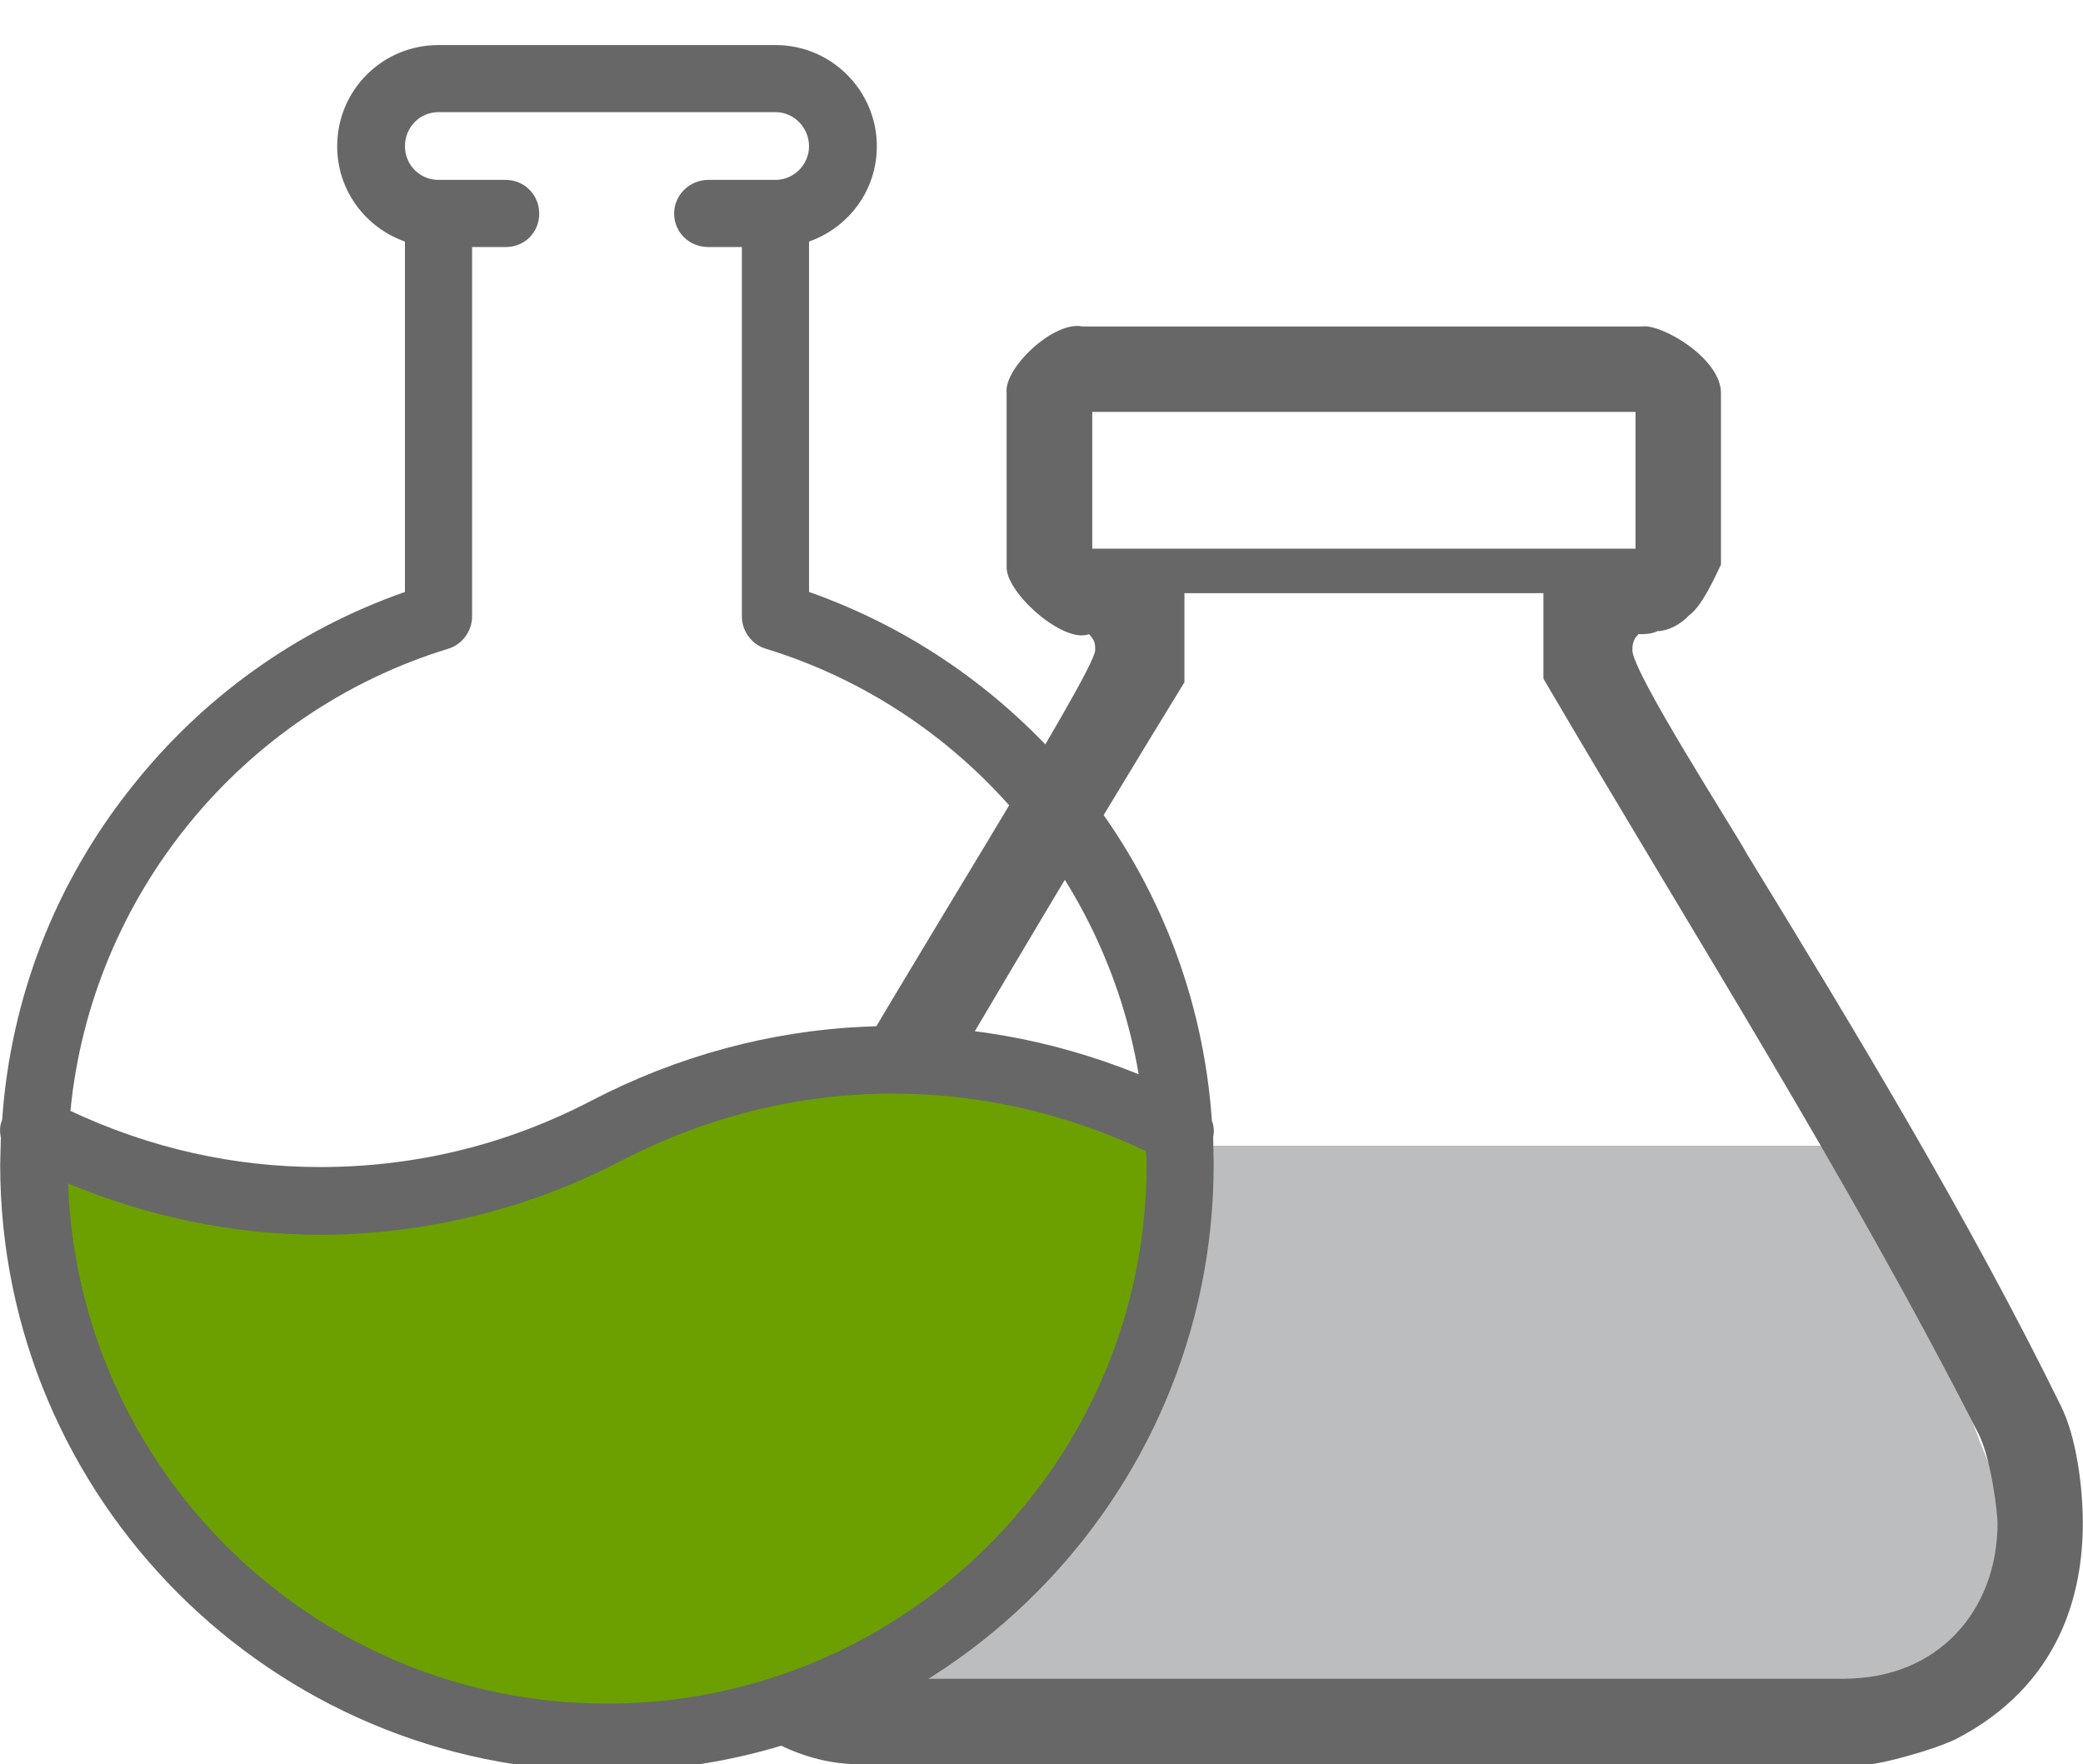 <?xml version="1.0" encoding="utf-8"?>
<!-- Generator: Adobe Illustrator 15.0.0, SVG Export Plug-In . SVG Version: 6.00 Build 0)  -->
<!DOCTYPE svg PUBLIC "-//W3C//DTD SVG 1.1//EN" "http://www.w3.org/Graphics/SVG/1.1/DTD/svg11.dtd">
<svg version="1.1" id="Livello_3" xmlns:x="http://ns.adobe.com/Extensibility/1.0/" xmlns:i="http://ns.adobe.com/AdobeIllustrator/10.0/" xmlns:graph="http://ns.adobe.com/Graphs/1.0/"
	 xmlns="http://www.w3.org/2000/svg" xmlns:xlink="http://www.w3.org/1999/xlink" x="0px" y="0px" width="34.125px"
	 height="28.898px" viewBox="0 0 34.125 28.898" enable-background="new 0 0 34.125 28.898" xml:space="preserve">
<g>
	<path fill-rule="evenodd" clip-rule="evenodd" fill="#BBBDBF" d="M30.458,18.768c1.677,2.775,1.215,3.604,2.744,6.514
		c0.134,0.258,0.214,0.828,0.214,0.95c0,0.439-0.214,1.267-0.912,1.267H12.29c-0.765-0.133-0.845-0.694-0.845-1.206
		c0-0.183,0-1.036,0.148-1.294c1.529-2.849,1.62-3.394,3.377-6.23H30.458z"/>
	<path fill-rule="evenodd" clip-rule="evenodd" fill="#676767" d="M26.894,5.348c0.32-0.051,1.3,0.52,1.3,1.09v2.811
		c-0.1,0.209-0.31,0.68-0.521,0.83c-0.149,0.16-0.359,0.26-0.52,0.26c-0.1,0.05-0.21,0.05-0.31,0.05
		c-0.05,0.05-0.101,0.11-0.101,0.26c0,0.37,1.711,3.021,1.871,3.33c1.819,2.97,3.639,5.979,5.149,9.05
		c0.26,0.52,0.36,1.35,0.36,1.92c0,1.141-0.36,2.65-2.08,3.541c-0.42,0.199-1.25,0.409-1.4,0.409h-16.65
		c-1.77-0.05-3.43-1.92-3.43-3.43v-1.04c0.16-0.73,0.26-1.51,0.78-2.29c0.47-0.729,0.829-1.56,1.239-2.229
		c0.261-0.57,0.631-1.101,0.891-1.561c1.04-1.92,4.47-7.33,4.47-7.7c0-0.101,0-0.149-0.1-0.26c-0.421,0.159-1.351-0.67-1.351-1.091
		V6.438c-0.05-0.41,0.78-1.189,1.24-1.09H26.894L26.894,5.348z M26.794,6.748v2.24h-8.9v-2.24H26.794z M25.285,9.718v1.399
		c2.439,4.16,4.989,8.17,7.129,12.371c0.211,0.42,0.311,1.309,0.311,1.459c0,1.45-0.99,2.551-2.5,2.551H14.414
		c-1.77-0.101-2.449-1.351-2.449-2.551c0-1.3,0.57-2.029,1.359-3.43c0.461-0.939,1.041-1.82,1.551-2.76
		c1.459-2.49,2.97-5.04,4.529-7.58v-1.46H25.285z"/>
	<g>
		<path fill="#6BA000" d="M18.844,18.468c0.01,0.19,0.01,0.38,0.01,0.56c0,5.19-4.2,9.391-9.39,9.391c-5.18,0-9.381-4.2-9.381-9.391
			c0-0.18,0-0.359,0.011-0.539c1.479,0.76,3.079,1.149,4.68,1.149s3.21-0.39,4.69-1.16C12.434,16.948,15.875,16.938,18.844,18.468z"
			/>
		<path fill-rule="evenodd" clip-rule="evenodd" fill="#676767" d="M9.944,27.908c-4.771,0-8.659-3.791-8.829-8.521
			c1.319,0.55,2.729,0.84,4.129,0.84c1.711,0,3.42-0.42,4.95-1.22c2.72-1.41,5.83-1.45,8.58-0.15l0.011,0.221
			C18.785,23.948,14.814,27.908,9.944,27.908z M7.344,10.627c0.229-0.069,0.39-0.289,0.39-0.529V4.047h0.551
			c0.31,0,0.549-0.239,0.549-0.549c0-0.301-0.239-0.551-0.549-0.551H7.184c-0.31,0-0.55-0.25-0.55-0.55c0-0.31,0.24-0.56,0.55-0.56
			h5.521c0.299,0,0.549,0.25,0.549,0.56c0,0.3-0.25,0.55-0.549,0.55h-1.101c-0.31,0-0.56,0.25-0.56,0.551
			c0,0.31,0.25,0.549,0.56,0.549h0.55v6.051c0,0.24,0.16,0.46,0.391,0.529c3.199,0.98,5.56,3.721,6.109,6.971
			c-2.91-1.18-6.13-1.04-8.96,0.43c-1.399,0.73-2.899,1.09-4.45,1.09c-1.42,0-2.789-0.31-4.09-0.92
			C1.494,14.688,3.944,11.668,7.344,10.627z M19.875,18.627c0.02-0.09,0.01-0.189-0.021-0.27c-0.14-2.01-0.87-3.89-2.12-5.47
			c-1.18-1.47-2.72-2.57-4.48-3.19v-5.74c0.65-0.229,1.111-0.84,1.111-1.56c0-0.92-0.75-1.659-1.66-1.659H7.184
			c-0.92,0-1.66,0.739-1.66,1.659c0,0.72,0.46,1.33,1.11,1.56v5.74c-1.77,0.62-3.311,1.721-4.48,3.2
			c-1.25,1.57-1.98,3.45-2.119,5.45c-0.041,0.09-0.041,0.189-0.021,0.29l-0.011,0.44c0,5.479,4.461,9.939,9.94,9.939
			s9.94-4.46,9.94-9.939L19.875,18.627z"/>
	</g>
</g>
</svg>
